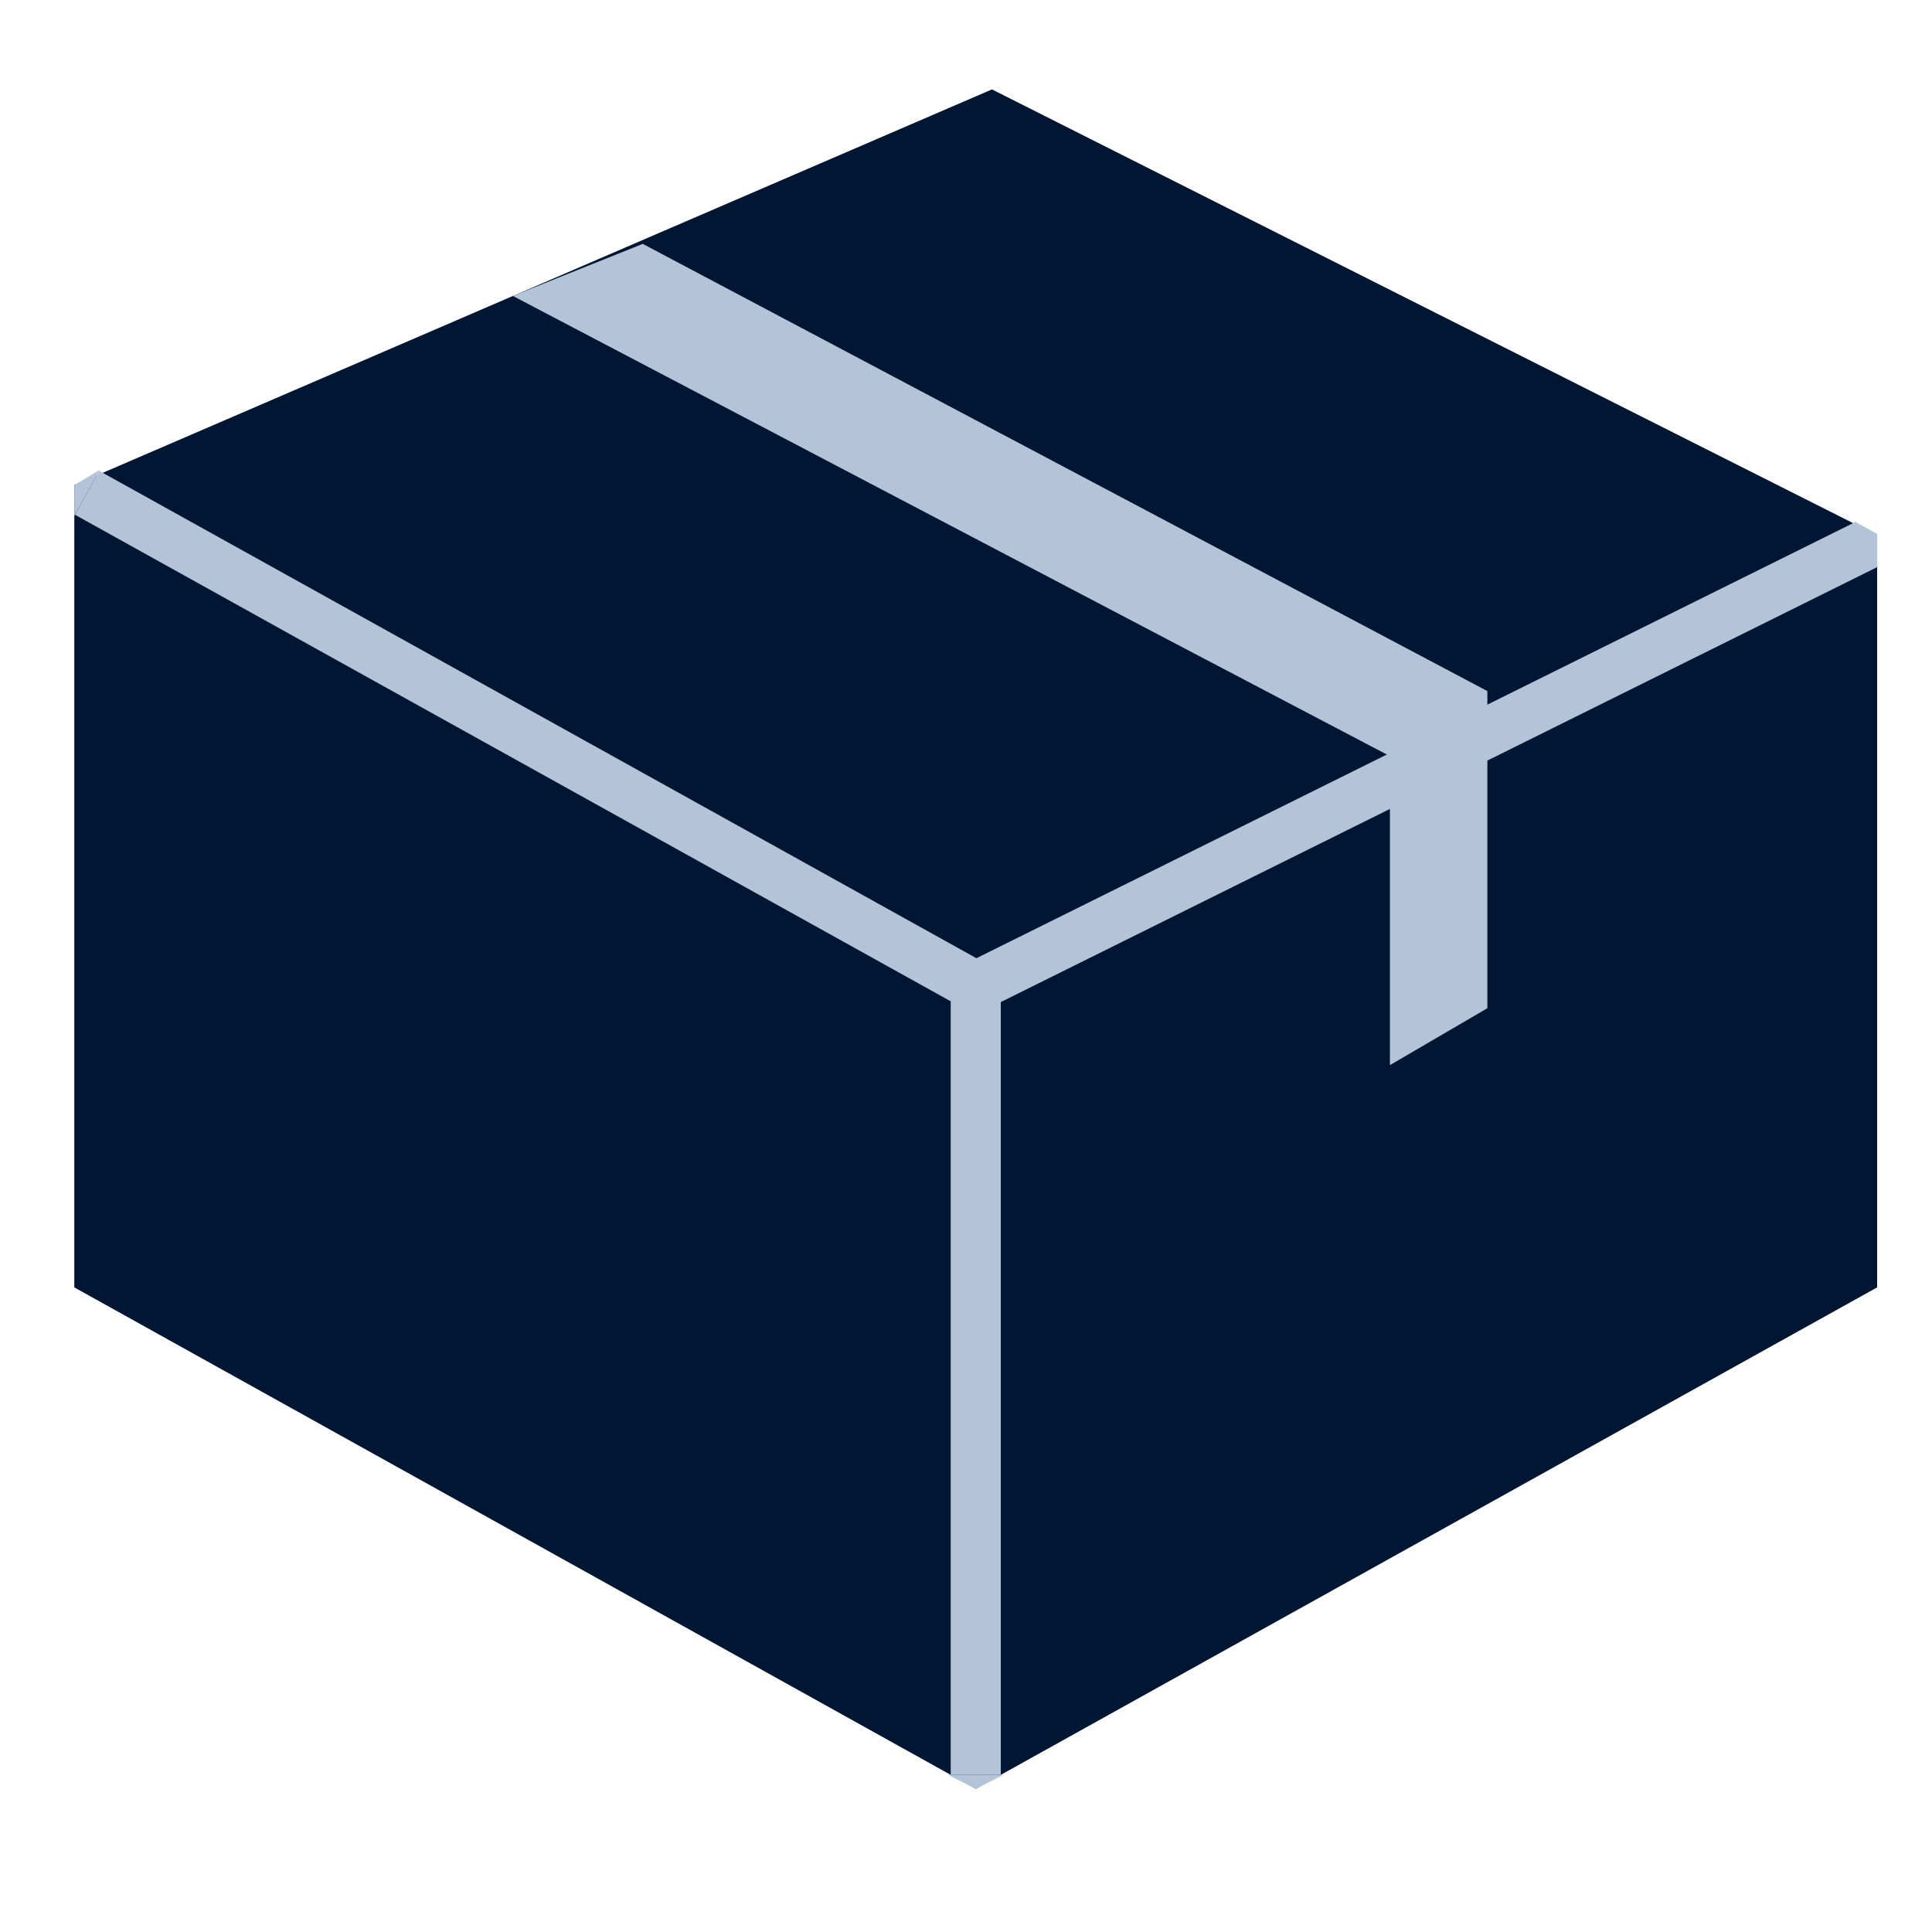 <?xml version="1.0" encoding="UTF-8"?><svg xmlns="http://www.w3.org/2000/svg" xmlns:xlink="http://www.w3.org/1999/xlink" contentScriptType="text/ecmascript" width="187.5" zoomAndPan="magnify" contentStyleType="text/css" viewBox="0 0 187.5 187.5" height="187.5" preserveAspectRatio="xMidYMid meet" version="1.0"><path fill="rgb(0%, 8.629%, 19.609%)" d="M 7.211 124.941 L 7.211 47.078 L 96.27 8.676 L 182.176 51.945 L 182.176 124.941 L 94.695 173.602 Z M 7.211 124.941 " fill-opacity="1" fill-rule="nonzero"/><path fill="rgb(70.2%, 76.859%, 85.1%)" d="M 7.277 49.957 L 93.516 97.871 L 95.875 93.613 L 9.637 45.699 Z M 95.773 97.922 L 182.258 55 L 180.102 50.641 L 93.617 93.562 Z M 92.266 95.742 L 92.266 172.254 L 97.125 172.254 L 97.125 95.742 Z M 92.266 95.742 " fill-opacity="1" fill-rule="nonzero"/><path fill="rgb(70.2%, 76.859%, 85.1%)" d="M 182.18 51.82 L 179.934 50.574 L 182.18 55.066 Z M 182.18 51.82 " fill-opacity="1" fill-rule="nonzero"/><path fill="rgb(70.2%, 76.859%, 85.1%)" d="M 7.211 47.082 L 9.703 45.582 L 7.211 50.074 Z M 7.211 47.082 " fill-opacity="1" fill-rule="nonzero"/><path fill="rgb(70.2%, 76.859%, 85.1%)" d="M 94.695 173.602 L 92.004 172.254 L 97.387 172.254 Z M 94.695 173.602 " fill-opacity="1" fill-rule="nonzero"/><path fill="rgb(70.2%, 76.859%, 85.1%)" d="M 144.348 67.07 L 62.379 23.668 L 49.77 28.719 L 134.891 73.383 L 134.891 103.371 L 144.348 97.848 Z M 144.348 67.07 " fill-opacity="1" fill-rule="nonzero"/></svg>
